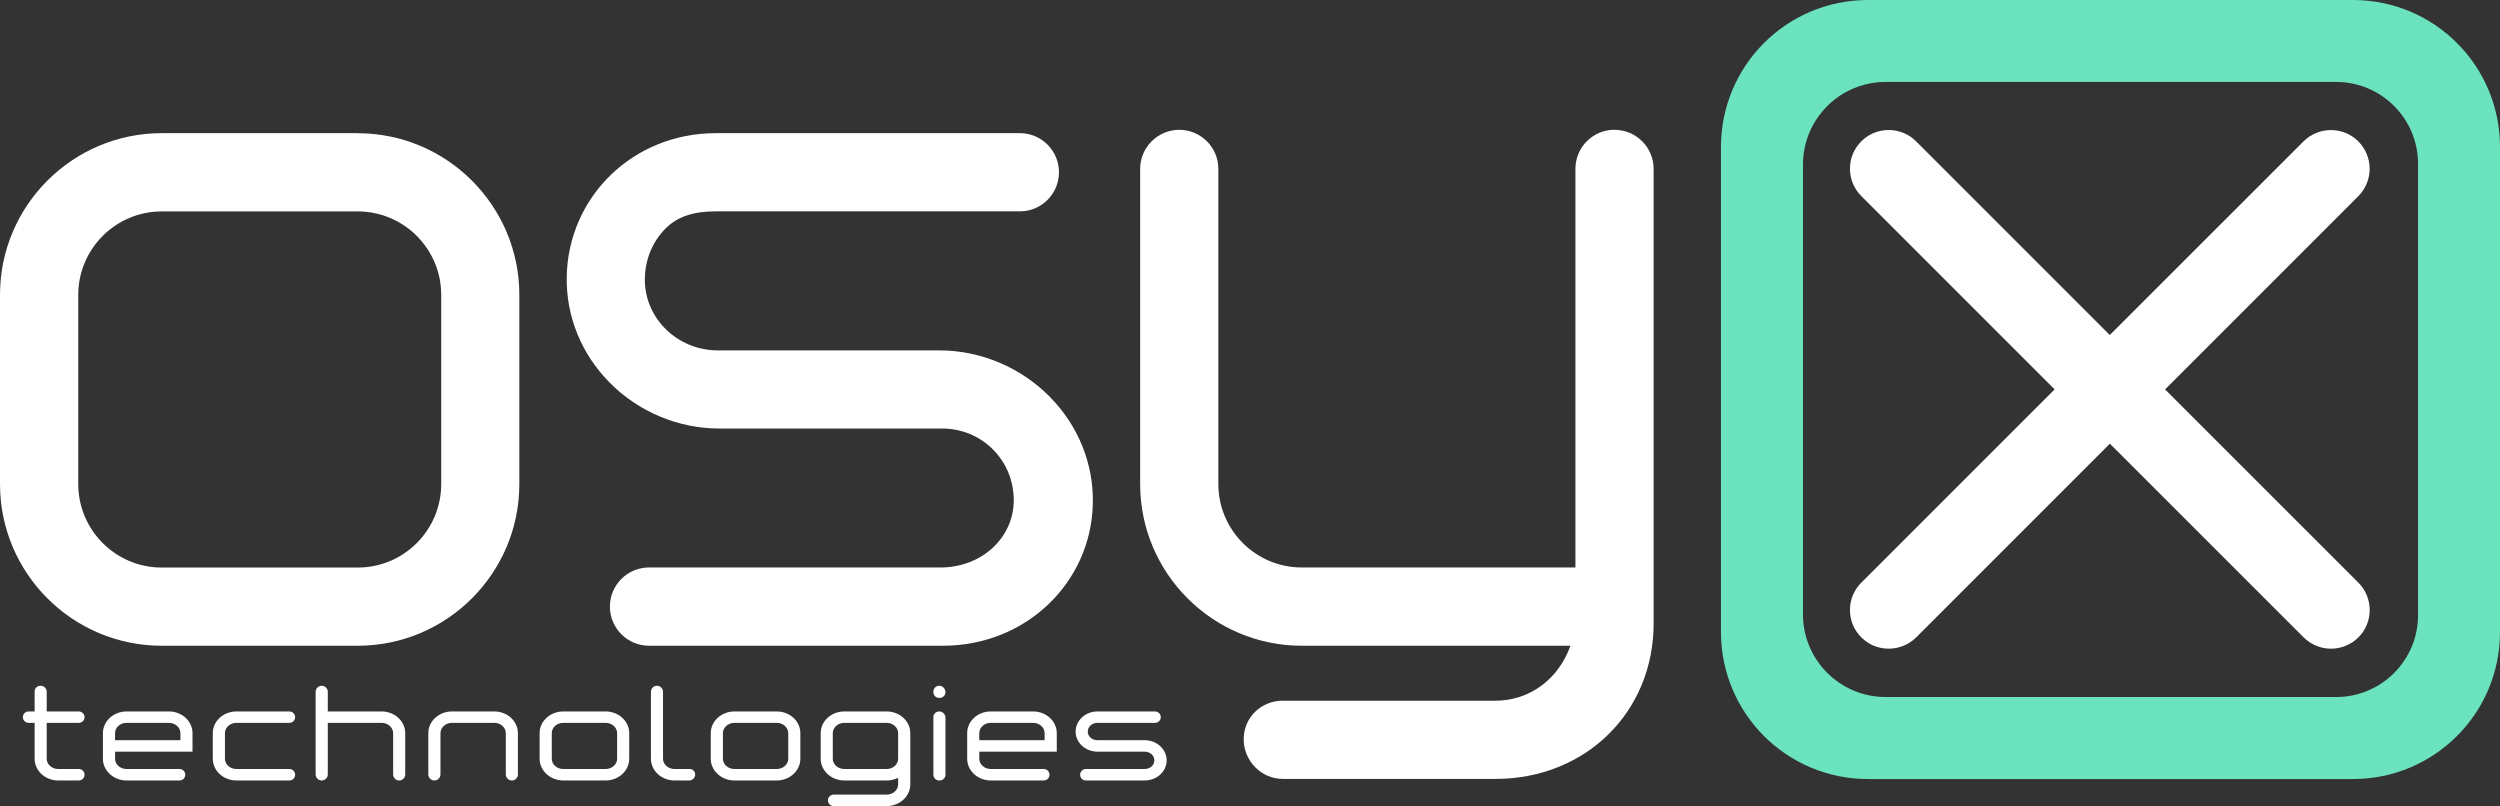 <svg xmlns="http://www.w3.org/2000/svg" id="Layer_2" data-name="Layer 2" viewBox="0 0 366.09 118.04"><rect x="0" y="0" width="366.09" height="118.04" fill="#333333" stroke="none"/><defs><style>      .cls-1 {        fill: #fff;      }      .cls-2 {        fill: #6be3bf;      }    </style></defs><g id="Layer_1-2" data-name="Layer 1"><g><path class="cls-2" d="m344.55,0h-71c-11.92,0-21.54,9.62-21.54,21.54v71c0,11.92,9.62,21.54,21.54,21.54h71c11.92,0,21.54-9.62,21.54-21.54V21.54c0-11.92-9.62-21.54-21.54-21.54Zm9.54,90.07c0,6.63-5.37,12-12,12h-65.97c-6.68,0-12.1-5.42-12.1-12.1V24.1c0-6.68,5.42-12.1,12.1-12.1h65.97c6.63,0,12,5.37,12,12v66.07Z"></path><path class="cls-1" d="m52.39,19.5h-28.71C10.62,19.5,0,30.12,0,43.18v27.71c0,13.05,10.62,23.67,23.67,23.67h28.71c13.05,0,23.67-10.62,23.67-23.67v-27.71c0-13.05-10.62-23.67-23.67-23.67Zm12.22,51.39c0,6.74-5.48,12.22-12.22,12.22h-28.71c-6.74,0-12.22-5.48-12.22-12.22v-27.71c0-6.74,5.48-12.22,12.22-12.22h28.71c6.74,0,12.22,5.48,12.22,12.22v27.71Z"></path><path class="cls-1" d="m317.04,57.03l28.31-28.31c1.06-1.08,1.65-2.5,1.65-4.01s-.59-2.92-1.66-4.01c-1.08-1.07-2.5-1.65-4.01-1.65s-2.94.59-4.01,1.65l-28.37,28.36-28.36-28.36c-1.07-1.07-2.49-1.66-4.02-1.66s-2.94.59-4,1.65c-1.08,1.07-1.67,2.49-1.67,4,0,1.52.59,2.95,1.67,4.03l28.3,28.3-28.3,28.29c-1.08,1.08-1.67,2.5-1.67,4.02s.59,2.95,1.67,4.01c1.06,1.06,2.49,1.65,4,1.65s2.94-.59,4.02-1.65l28.37-28.37,28.38,28.37c1.08,1.06,2.5,1.65,4,1.65s2.93-.59,4.01-1.65c2.21-2.2,2.21-5.8,0-8.02l-28.3-28.29Z"></path><path class="cls-1" d="m236.42,19c-3.16,0-5.72,2.57-5.72,5.72v58.38h-40.07c-6.74,0-12.22-5.48-12.22-12.22V24.73c0-3.16-2.57-5.72-5.72-5.72s-5.73,2.57-5.73,5.72v46.16c0,13.05,10.62,23.67,23.67,23.67h39.34c-1.75,4.92-6,8.05-10.99,8.05h-31.13c-3.21,0-5.73,2.48-5.73,5.64s2.57,5.81,5.73,5.81h31.13c13.21,0,23.17-9.78,23.17-22.76V24.73c0-3.16-2.57-5.72-5.73-5.72Z"></path><path class="cls-1" d="m137.56,51.31h-32.44c-5.87,0-10.67-4.62-10.69-10.31-.01-2.89,1.07-5.57,3.04-7.55,1.7-1.7,4.02-2.5,7.32-2.5h44.56c3.16,0,5.72-2.57,5.72-5.73s-2.57-5.72-5.72-5.72h-44.56c-12.01,0-21.59,9.24-21.8,21.04-.1,5.75,2.11,11.24,6.24,15.44,4.22,4.3,10.08,6.77,16.06,6.77h32.66c2.84,0,5.48,1.09,7.45,3.06,1.97,1.97,3.05,4.63,3.05,7.46-.01,5.51-4.73,9.83-10.73,9.83h-42.68c-3.16,0-5.73,2.57-5.73,5.73s2.57,5.73,5.73,5.73h43.05c12.05,0,21.69-9.15,21.94-20.83.12-5.8-2.1-11.33-6.25-15.57-4.26-4.35-10.17-6.85-16.22-6.85Z"></path><g><path class="cls-1" d="m11.54,112.61h-3.01c-.93,0-1.69-.67-1.69-1.5v-5.26h4.7c.46,0,.84-.37.84-.83s-.38-.84-.84-.84h-4.7v-2.87c0-.49-.4-.89-.89-.89h-.04c-.47,0-.84.38-.84.84v2.92h-.88c-.47,0-.84.37-.84.83s.37.84.84.84h.88v5.26c0,1.75,1.55,3.18,3.46,3.18h3.01c.46,0,.84-.37.84-.84s-.38-.84-.84-.84Z"></path><path class="cls-1" d="m28.19,110.07v-2.71c0-1.76-1.55-3.18-3.46-3.18h-6.19c-1.91,0-3.47,1.42-3.47,3.18v3.75c0,1.75,1.56,3.18,3.47,3.18h7.75c.46,0,.84-.38.84-.84s-.38-.84-.84-.84h-7.75c-.94,0-1.69-.67-1.69-1.5v-1.04h11.34Zm-11.34-2.71c0-.83.75-1.51,1.69-1.51h6.19c.93,0,1.69.68,1.69,1.51v1.03h-9.57v-1.03Z"></path><path class="cls-1" d="m42.38,112.61h-7.75c-.94,0-1.69-.67-1.69-1.5v-3.75c0-.83.75-1.51,1.69-1.51h7.75c.46,0,.84-.37.84-.83s-.38-.84-.84-.84h-7.75c-1.91,0-3.47,1.42-3.47,3.18v3.75c0,1.75,1.56,3.18,3.47,3.18h7.75c.46,0,.84-.37.84-.84s-.38-.84-.84-.84Z"></path><path class="cls-1" d="m55.88,104.18h-7.88v-2.87c0-.49-.4-.89-.89-.89s-.89.4-.89.89v12.09c0,.49.4.89.89.89s.89-.4.89-.89v-7.55h7.88c.93,0,1.69.68,1.69,1.51v6.04c0,.49.4.89.88.89s.89-.4.89-.89v-6.04c0-1.76-1.55-3.18-3.46-3.18Z"></path><path class="cls-1" d="m72.38,104.18h-6.19c-1.91,0-3.47,1.42-3.47,3.18v6.04c0,.49.4.89.89.89s.89-.4.89-.89v-6.04c0-.83.76-1.51,1.69-1.51h6.19c.93,0,1.69.68,1.69,1.51v6.04c0,.49.4.89.89.89s.88-.4.88-.89v-6.04c0-1.76-1.55-3.18-3.46-3.18Z"></path><path class="cls-1" d="m88.68,104.18h-6.19c-1.91,0-3.47,1.42-3.47,3.18v3.75c0,1.75,1.56,3.18,3.47,3.18h6.19c1.91,0,3.46-1.43,3.46-3.18v-3.75c0-1.76-1.55-3.18-3.46-3.18Zm1.69,6.93c0,.83-.76,1.5-1.69,1.5h-6.19c-.94,0-1.69-.67-1.69-1.5v-3.75c0-.83.75-1.51,1.69-1.51h6.19c.93,0,1.69.68,1.69,1.51v3.75Z"></path><path class="cls-1" d="m101.01,112.61h-2.23c-.93,0-1.69-.67-1.69-1.5v-9.8c0-.49-.4-.89-.89-.89s-.88.4-.88.89v9.8c0,1.75,1.55,3.18,3.46,3.18h2.14c.48,0,.88-.4.88-.89,0-.43-.35-.79-.79-.79Z"></path><path class="cls-1" d="m113.74,104.18h-6.19c-1.91,0-3.47,1.42-3.47,3.18v3.75c0,1.75,1.56,3.18,3.47,3.18h6.19c1.91,0,3.46-1.43,3.46-3.18v-3.75c0-1.76-1.55-3.18-3.46-3.18Zm1.69,6.93c0,.83-.76,1.5-1.69,1.5h-6.19c-.93,0-1.69-.67-1.69-1.5v-3.75c0-.83.76-1.51,1.69-1.51h6.19c.93,0,1.69.68,1.69,1.51v3.75Z"></path><path class="cls-1" d="m137.52,104.18c-.46,0-.84.37-.84.84v8.43c0,.46.38.84.84.84h.09c.46,0,.84-.38.84-.84v-8.34c0-.52-.42-.93-.93-.93Z"></path><path class="cls-1" d="m167.62,108.39h-6.91c-.8,0-1.42-.55-1.42-1.26s.62-1.28,1.42-1.28h8.43c.46,0,.84-.37.84-.83s-.38-.84-.84-.84h-8.43c-1.76,0-3.2,1.32-3.2,2.95s1.44,2.94,3.2,2.94h6.89c.81,0,1.44.56,1.44,1.28s-.63,1.26-1.44,1.26h-8.59c-.47,0-.84.38-.84.84s.37.84.84.84h8.61c1.78,0,3.22-1.32,3.22-2.94s-1.44-2.96-3.22-2.96Z"></path><path class="cls-1" d="m154.75,110.07v-2.71c0-1.76-1.56-3.18-3.47-3.18h-6.19c-1.91,0-3.46,1.42-3.46,3.18v3.75c0,1.75,1.55,3.18,3.46,3.18h7.75c.47,0,.84-.38.84-.84s-.37-.84-.84-.84h-7.75c-.93,0-1.69-.67-1.69-1.5v-1.04h11.35Zm-11.35-2.71c0-.83.76-1.51,1.69-1.51h6.19c.94,0,1.69.68,1.69,1.51v1.03h-9.57v-1.03Z"></path><path class="cls-1" d="m137.52,100.42c-.46,0-.84.38-.84.85v.09c0,.46.38.84.84.84h.09c.46,0,.84-.38.84-.84,0-.52-.42-.94-.93-.94Z"></path><path class="cls-1" d="m129.83,104.18h-6.19c-1.91,0-3.46,1.42-3.46,3.18v3.75c0,1.75,1.55,3.18,3.46,3.18h6.19c.47,0,.92-.08,1.35-.25l.34-.13v.95c0,.83-.76,1.5-1.69,1.5h-7.75c-.46,0-.84.38-.84.84s.38.84.84.84h7.75c1.91,0,3.47-1.43,3.47-3.18v-7.5c0-1.76-1.56-3.18-3.47-3.18Zm1.69,6.93c0,.83-.76,1.5-1.69,1.5h-6.19c-.93,0-1.69-.67-1.69-1.5v-3.75c0-.83.76-1.51,1.69-1.51h6.19c.93,0,1.69.68,1.69,1.51v3.75Z"></path></g></g></g></svg>